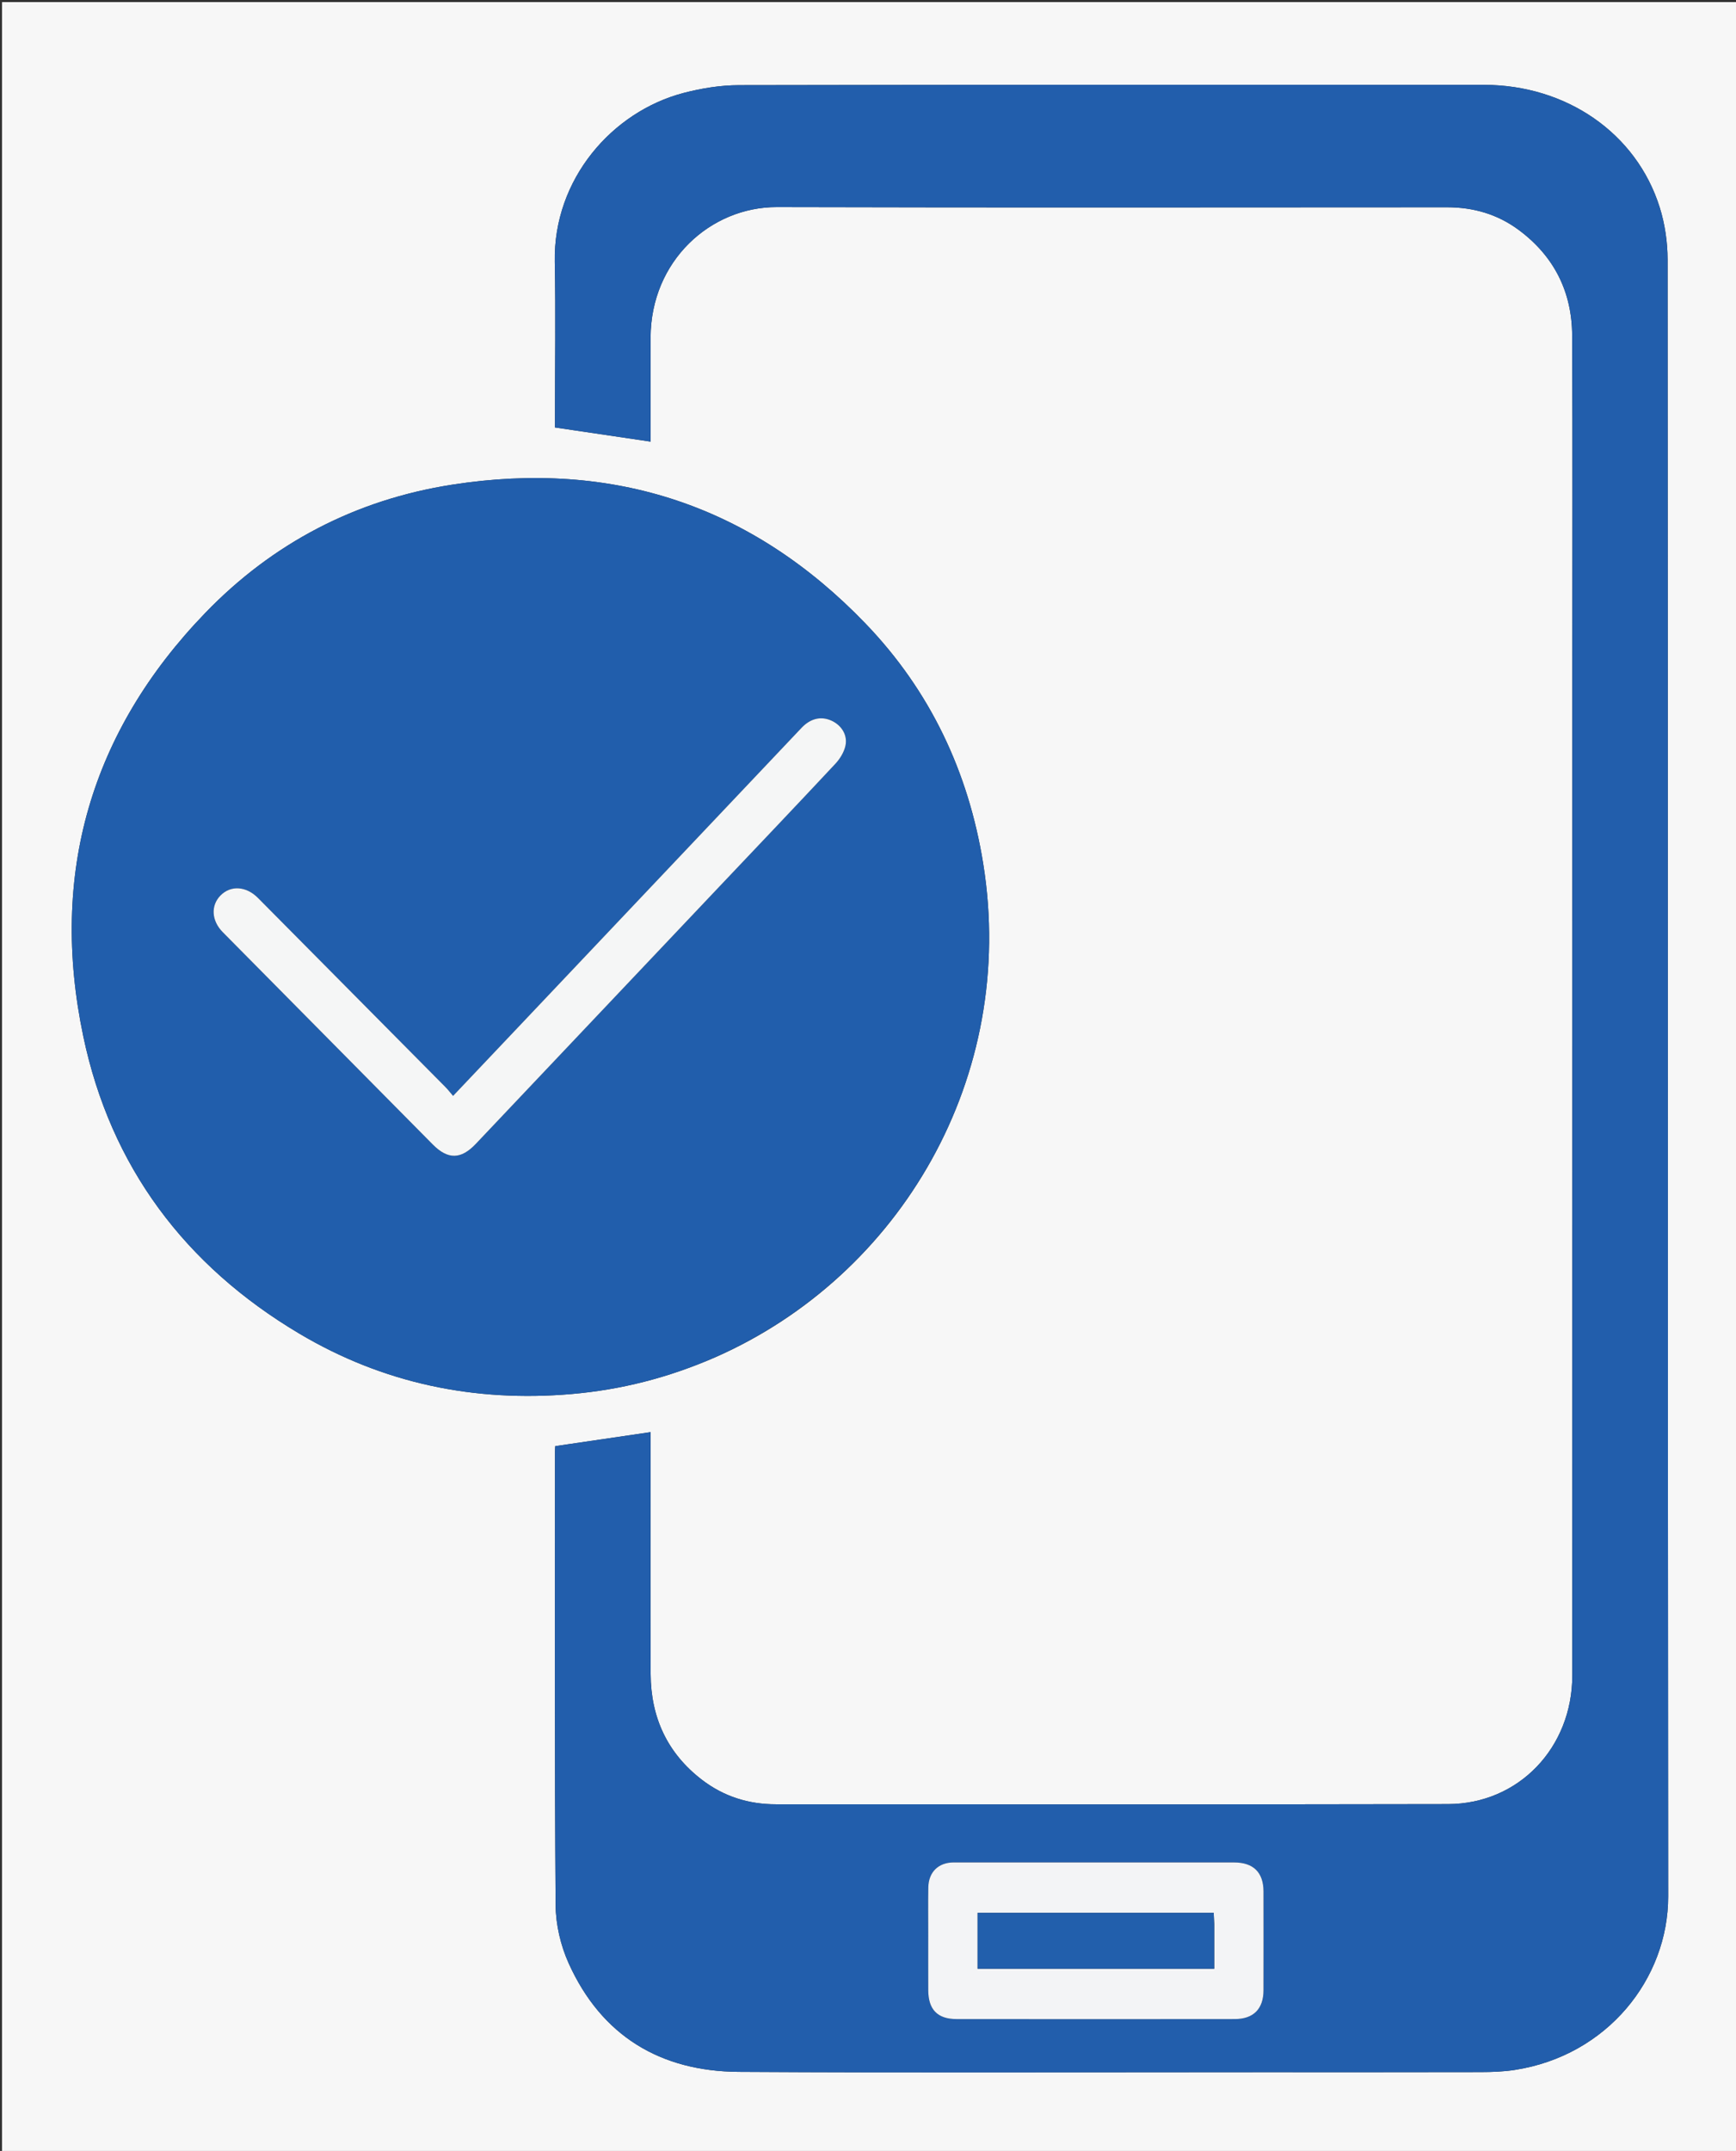 <svg version="1.1" id="Layer_1" xmlns="http://www.w3.org/2000/svg" xmlns:xlink="http://www.w3.org/1999/xlink" x="0px" y="0px"
	 width="100%" viewBox="0 0 860 1065" enable-background="new 0 0 860 1065" xml:space="preserve">
<rect x="0" y="0" width="860" height="1065" fill="#333333" stroke="none"/>
<path fill="#F7F7F7" opacity="1" stroke="none" 
	d="
M1,391 
	C1,260.684 1,130.867 1,1.025 
	C287.613,1.025 574.225,1.025 860.919,1.025 
	C860.919,355.9 860.919,710.8 860.919,1065.85 
	C574.333,1065.85 287.667,1065.85 1,1065.85 
	C1,841.108 1,616.304 1,391 
M354.435,671.994 
	C446.153,631.605 504.041,533.113 487.078,427.636 
	C479.747,382.05 460.694,341.903 428.744,308.711 
	C372.609,250.393 303.866,227.526 223.892,239.999 
	C176.261,247.428 135.116,268.868 101.736,303.428 
	C44.786,362.391 24.454,433.041 41.251,513.084 
	C54.795,577.621 91.649,626.677 148.297,660.326 
	C189.839,685.003 235.075,694.37 283.205,690.224 
	C307.731,688.112 331.198,682.111 354.435,671.994 
M624.5,1026 
	C660.831,1026 697.162,1026.045 733.493,1025.953 
	C739.141,1025.939 744.854,1025.742 750.422,1024.882 
	C796.244,1017.804 826.441,979.697 826.405,938.967 
	C826.162,668.817 826.315,398.667 826.115,128.517 
	C826.108,119.856 824.779,110.849 822.181,102.596 
	C810.632,65.904 775.944,42.026 735.077,42.013 
	C612.084,41.975 489.092,41.917 366.1,42.167 
	C356.917,42.185 347.507,43.7 338.599,46.033 
	C303.292,55.279 274.067,88.724 274.835,129.561 
	C275.321,155.384 274.925,181.223 274.924,207.055 
	C274.924,208.688 274.924,210.322 274.924,211.652 
	C290.892,214.015 306.372,216.307 322.286,218.662 
	C322.286,216.748 322.286,214.946 322.286,213.144 
	C322.287,197.812 322.252,182.479 322.296,167.147 
	C322.404,129.135 352.028,102.447 384.904,102.534 
	C495.563,102.829 606.224,102.663 716.883,102.628 
	C729.936,102.624 741.856,106.069 752.358,113.851 
	C769.862,126.822 778.729,144.493 778.834,166.083 
	C779.099,221.079 778.924,276.076 778.924,331.073 
	C778.924,497.229 778.947,663.386 778.904,829.542 
	C778.895,865.319 752.358,893.184 717.337,893.26 
	C606.344,893.501 495.351,893.341 384.358,893.358 
	C370.769,893.36 358.47,889.469 347.696,881.194 
	C330.544,868.02 322.412,850.287 322.329,828.889 
	C322.182,790.892 322.287,752.894 322.286,714.896 
	C322.286,712.94 322.286,710.984 322.286,709.091 
	C306.221,711.45 290.718,713.726 275.065,716.023 
	C275.027,716.78 274.931,717.769 274.932,718.758 
	C274.936,793.586 274.714,868.417 275.246,943.242 
	C275.315,952.915 277.73,963.262 281.719,972.095 
	C297.964,1008.071 327.172,1025.605 366.017,1025.839 
	C451.842,1026.357 537.672,1026 624.5,1026 
z"/>
<path fill="#215EAC" opacity="1" stroke="none" 
	d="
M354.072,672.113 
	C331.198,682.111 307.731,688.112 283.205,690.224 
	C235.075,694.37 189.839,685.003 148.297,660.326 
	C91.649,626.677 54.795,577.621 41.251,513.084 
	C24.454,433.041 44.786,362.391 101.736,303.428 
	C135.116,268.868 176.261,247.428 223.892,239.999 
	C303.866,227.526 372.609,250.393 428.744,308.711 
	C460.694,341.903 479.747,382.05 487.078,427.636 
	C504.041,533.113 446.153,631.605 354.072,672.113 
M355.448,439.948 
	C374.923,419.392 394.456,398.891 413.796,378.209 
	C416.069,375.779 418.076,372.536 418.803,369.35 
	C420.029,363.981 416.86,359.073 411.922,356.826 
	C406.813,354.5 401.55,355.657 397.087,360.367 
	C351.829,408.122 306.601,455.904 261.361,503.676 
	C249.238,516.478 237.104,529.27 224.445,542.627 
	C223.038,540.987 221.944,539.538 220.678,538.26 
	C189.723,507.024 158.749,475.806 127.78,444.584 
	C121.984,438.741 114.316,438.231 109.256,443.355 
	C104.315,448.359 104.764,455.898 110.335,461.526 
	C145.019,496.572 179.697,531.623 214.389,566.659 
	C221.914,574.258 228.4,574.087 235.722,566.35 
	C275.452,524.371 315.209,482.419 355.448,439.948 
z"/>
<path fill="#225EAC" opacity="1" stroke="none" 
	d="
M624,1026 
	C537.672,1026 451.842,1026.357 366.017,1025.839 
	C327.172,1025.605 297.964,1008.071 281.719,972.095 
	C277.73,963.262 275.315,952.915 275.246,943.242 
	C274.714,868.417 274.936,793.586 274.932,718.758 
	C274.931,717.769 275.027,716.78 275.065,716.023 
	C290.718,713.726 306.221,711.45 322.286,709.091 
	C322.286,710.984 322.286,712.94 322.286,714.896 
	C322.287,752.894 322.182,790.892 322.329,828.889 
	C322.412,850.287 330.544,868.02 347.696,881.194 
	C358.47,889.469 370.769,893.36 384.358,893.358 
	C495.351,893.341 606.344,893.501 717.337,893.26 
	C752.358,893.184 778.895,865.319 778.904,829.542 
	C778.947,663.386 778.924,497.229 778.924,331.073 
	C778.924,276.076 779.099,221.079 778.834,166.083 
	C778.729,144.493 769.862,126.822 752.358,113.851 
	C741.856,106.069 729.936,102.624 716.883,102.628 
	C606.224,102.663 495.563,102.829 384.904,102.534 
	C352.028,102.447 322.404,129.135 322.296,167.147 
	C322.252,182.479 322.287,197.812 322.286,213.144 
	C322.286,214.946 322.286,216.748 322.286,218.662 
	C306.372,216.307 290.892,214.015 274.924,211.652 
	C274.924,210.322 274.924,208.688 274.924,207.055 
	C274.925,181.223 275.321,155.384 274.835,129.561 
	C274.067,88.724 303.292,55.279 338.599,46.033 
	C347.507,43.7 356.917,42.185 366.1,42.167 
	C489.092,41.917 612.084,41.975 735.077,42.013 
	C775.944,42.026 810.632,65.904 822.181,102.596 
	C824.779,110.849 826.108,119.856 826.115,128.517 
	C826.315,398.667 826.162,668.817 826.405,938.967 
	C826.441,979.697 796.244,1017.804 750.422,1024.882 
	C744.854,1025.742 739.141,1025.939 733.493,1025.953 
	C697.162,1026.045 660.831,1026 624,1026 
M459.844,957.5 
	C459.844,966.827 459.813,976.154 459.853,985.48 
	C459.893,994.966 464.407,999.688 473.816,999.699 
	C519.783,999.756 565.751,999.76 611.719,999.697 
	C620.992,999.685 625.903,994.638 625.923,985.48 
	C625.96,969.158 625.955,952.836 625.925,936.515 
	C625.908,927.096 620.928,922.159 611.375,922.154 
	C565.075,922.128 518.774,922.126 472.473,922.145 
	C464.888,922.148 460.011,926.91 459.881,934.516 
	C459.756,941.842 459.847,949.172 459.844,957.5 
z"/>
<path fill="#F5F6F6" opacity="1" stroke="none" 
	d="
M355.202,440.202 
	C315.209,482.419 275.452,524.371 235.722,566.35 
	C228.4,574.087 221.914,574.258 214.389,566.659 
	C179.697,531.623 145.019,496.572 110.335,461.526 
	C104.764,455.898 104.315,448.359 109.256,443.355 
	C114.316,438.231 121.984,438.741 127.78,444.584 
	C158.749,475.806 189.723,507.024 220.678,538.26 
	C221.944,539.538 223.038,540.987 224.445,542.627 
	C237.104,529.27 249.238,516.478 261.361,503.676 
	C306.601,455.904 351.829,408.122 397.087,360.367 
	C401.55,355.657 406.813,354.5 411.922,356.826 
	C416.86,359.073 420.029,363.981 418.803,369.35 
	C418.076,372.536 416.069,375.779 413.796,378.209 
	C394.456,398.891 374.923,419.392 355.202,440.202 
z"/>
<path fill="#F3F4F6" opacity="1" stroke="none" 
	d="
M459.844,957 
	C459.847,949.172 459.756,941.842 459.881,934.516 
	C460.011,926.91 464.888,922.148 472.473,922.145 
	C518.774,922.126 565.075,922.128 611.375,922.154 
	C620.928,922.159 625.908,927.096 625.925,936.515 
	C625.955,952.836 625.96,969.158 625.923,985.48 
	C625.903,994.638 620.992,999.685 611.719,999.697 
	C565.751,999.76 519.783,999.756 473.816,999.699 
	C464.407,999.688 459.893,994.966 459.853,985.48 
	C459.813,976.154 459.844,966.827 459.844,957 
M601.515,952.532 
	C601.434,950.761 601.352,948.991 601.265,947.104 
	C562.008,947.104 523.174,947.104 484.288,947.104 
	C484.288,956.539 484.288,965.615 484.288,974.771 
	C523.428,974.771 562.293,974.771 601.516,974.771 
	C601.516,967.474 601.516,960.499 601.515,952.532 
z"/>
<path fill="#225FAC" opacity="1" stroke="none" 
	d="
M601.515,953.028 
	C601.516,960.499 601.516,967.474 601.516,974.771 
	C562.293,974.771 523.428,974.771 484.288,974.771 
	C484.288,965.615 484.288,956.539 484.288,947.104 
	C523.174,947.104 562.008,947.104 601.265,947.104 
	C601.352,948.991 601.434,950.761 601.515,953.028 
z"/>
</svg>